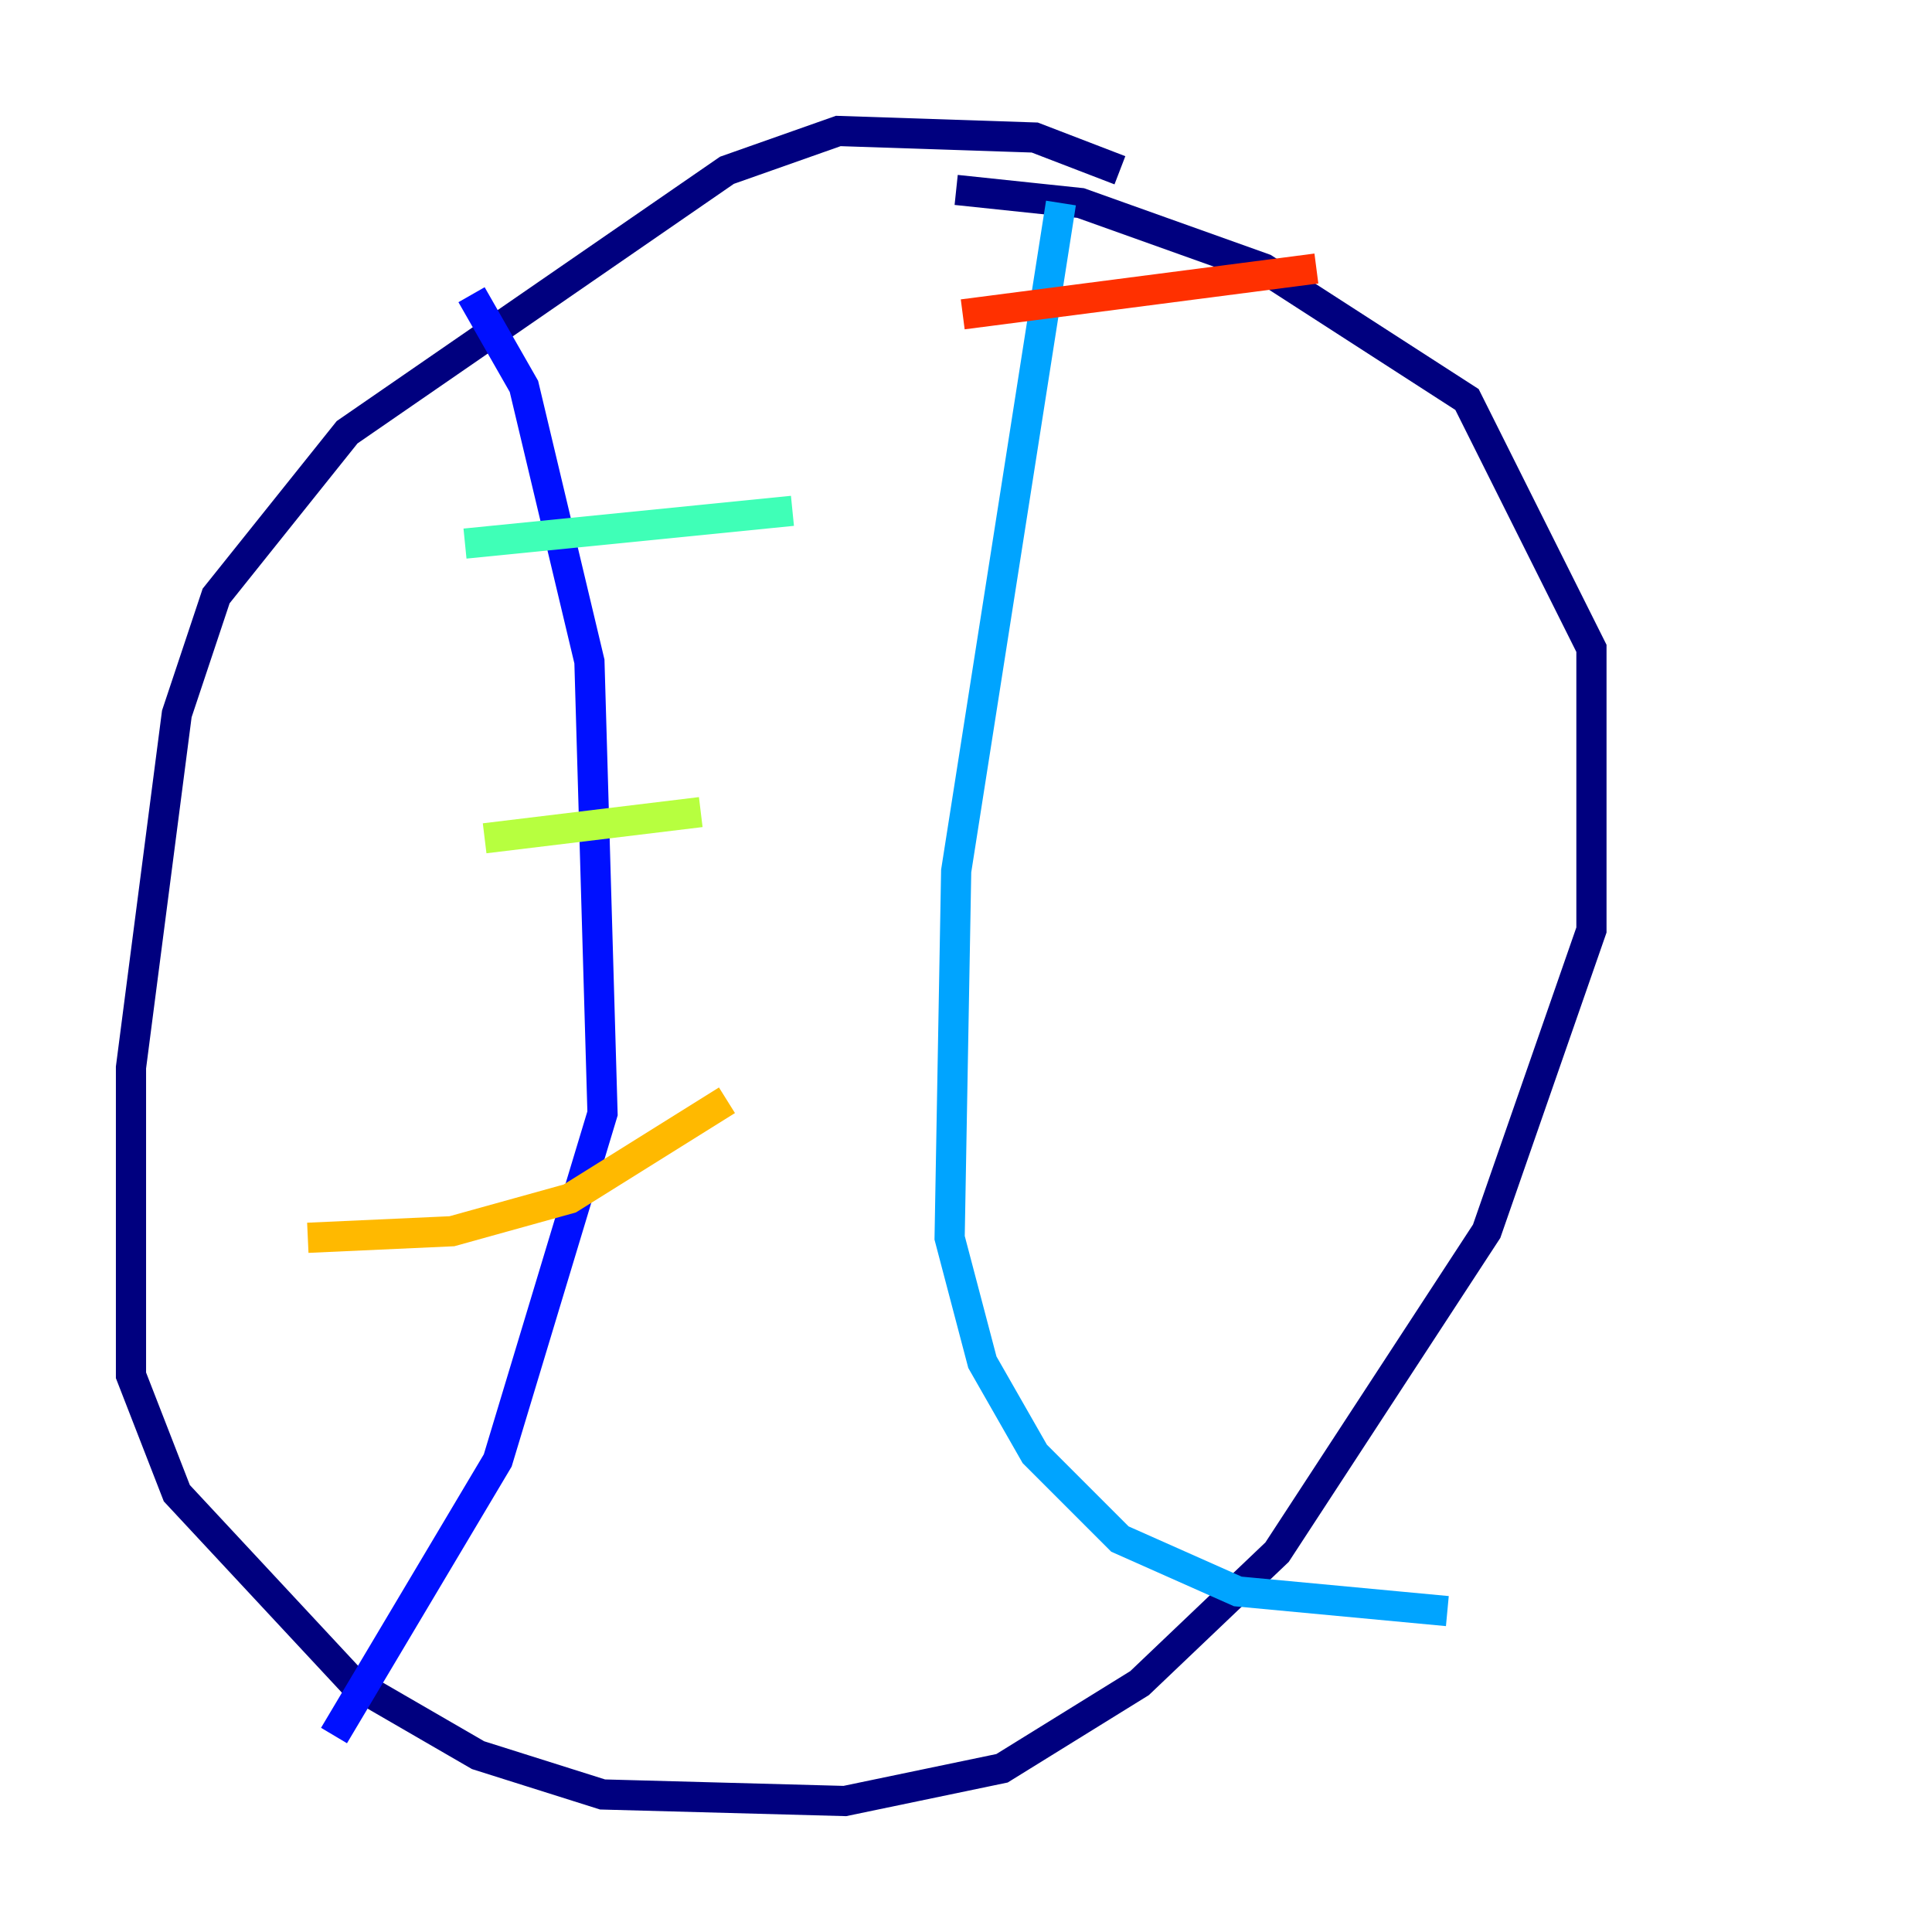 <?xml version="1.0" encoding="utf-8" ?>
<svg baseProfile="tiny" height="128" version="1.2" viewBox="0,0,128,128" width="128" xmlns="http://www.w3.org/2000/svg" xmlns:ev="http://www.w3.org/2001/xml-events" xmlns:xlink="http://www.w3.org/1999/xlink"><defs /><polyline fill="none" points="74.197,11.281 68.556,9.112 55.539,8.678 48.163,11.281 22.997,28.637 14.319,39.485 11.715,47.295 8.678,70.725 8.678,91.119 11.715,98.929 23.43,111.512 31.675,116.285 39.919,118.888 55.973,119.322 66.386,117.153 75.498,111.512 84.61,102.834 98.495,81.573 105.437,61.614 105.437,42.956 97.193,26.468 83.742,17.79 71.593,13.451 63.349,12.583" stroke="#00007f" stroke-width="2" /><polyline fill="none" points="31.241,19.525 34.712,25.6 39.051,43.824 39.919,73.763 32.976,96.759 22.129,114.983" stroke="#0010ff" stroke-width="2" /><polyline fill="none" points="70.291,13.451 63.349,57.709 62.915,82.007 65.085,90.251 68.556,96.325 74.197,101.966 82.007,105.437 95.891,106.739" stroke="#00a4ff" stroke-width="2" /><polyline fill="none" points="30.807,36.014 52.502,33.844" stroke="#3fffb7" stroke-width="2" /><polyline fill="none" points="32.108,55.539 46.427,53.803" stroke="#b7ff3f" stroke-width="2" /><polyline fill="none" points="20.393,82.007 29.939,81.573 37.749,79.403 48.163,72.895" stroke="#ffb900" stroke-width="2" /><polyline fill="none" points="63.783,20.827 87.214,17.79" stroke="#ff3000" stroke-width="2" /><polyline fill="none" points="58.576,52.936 58.576,52.936" stroke="#7f0000" stroke-width="2" /></svg>